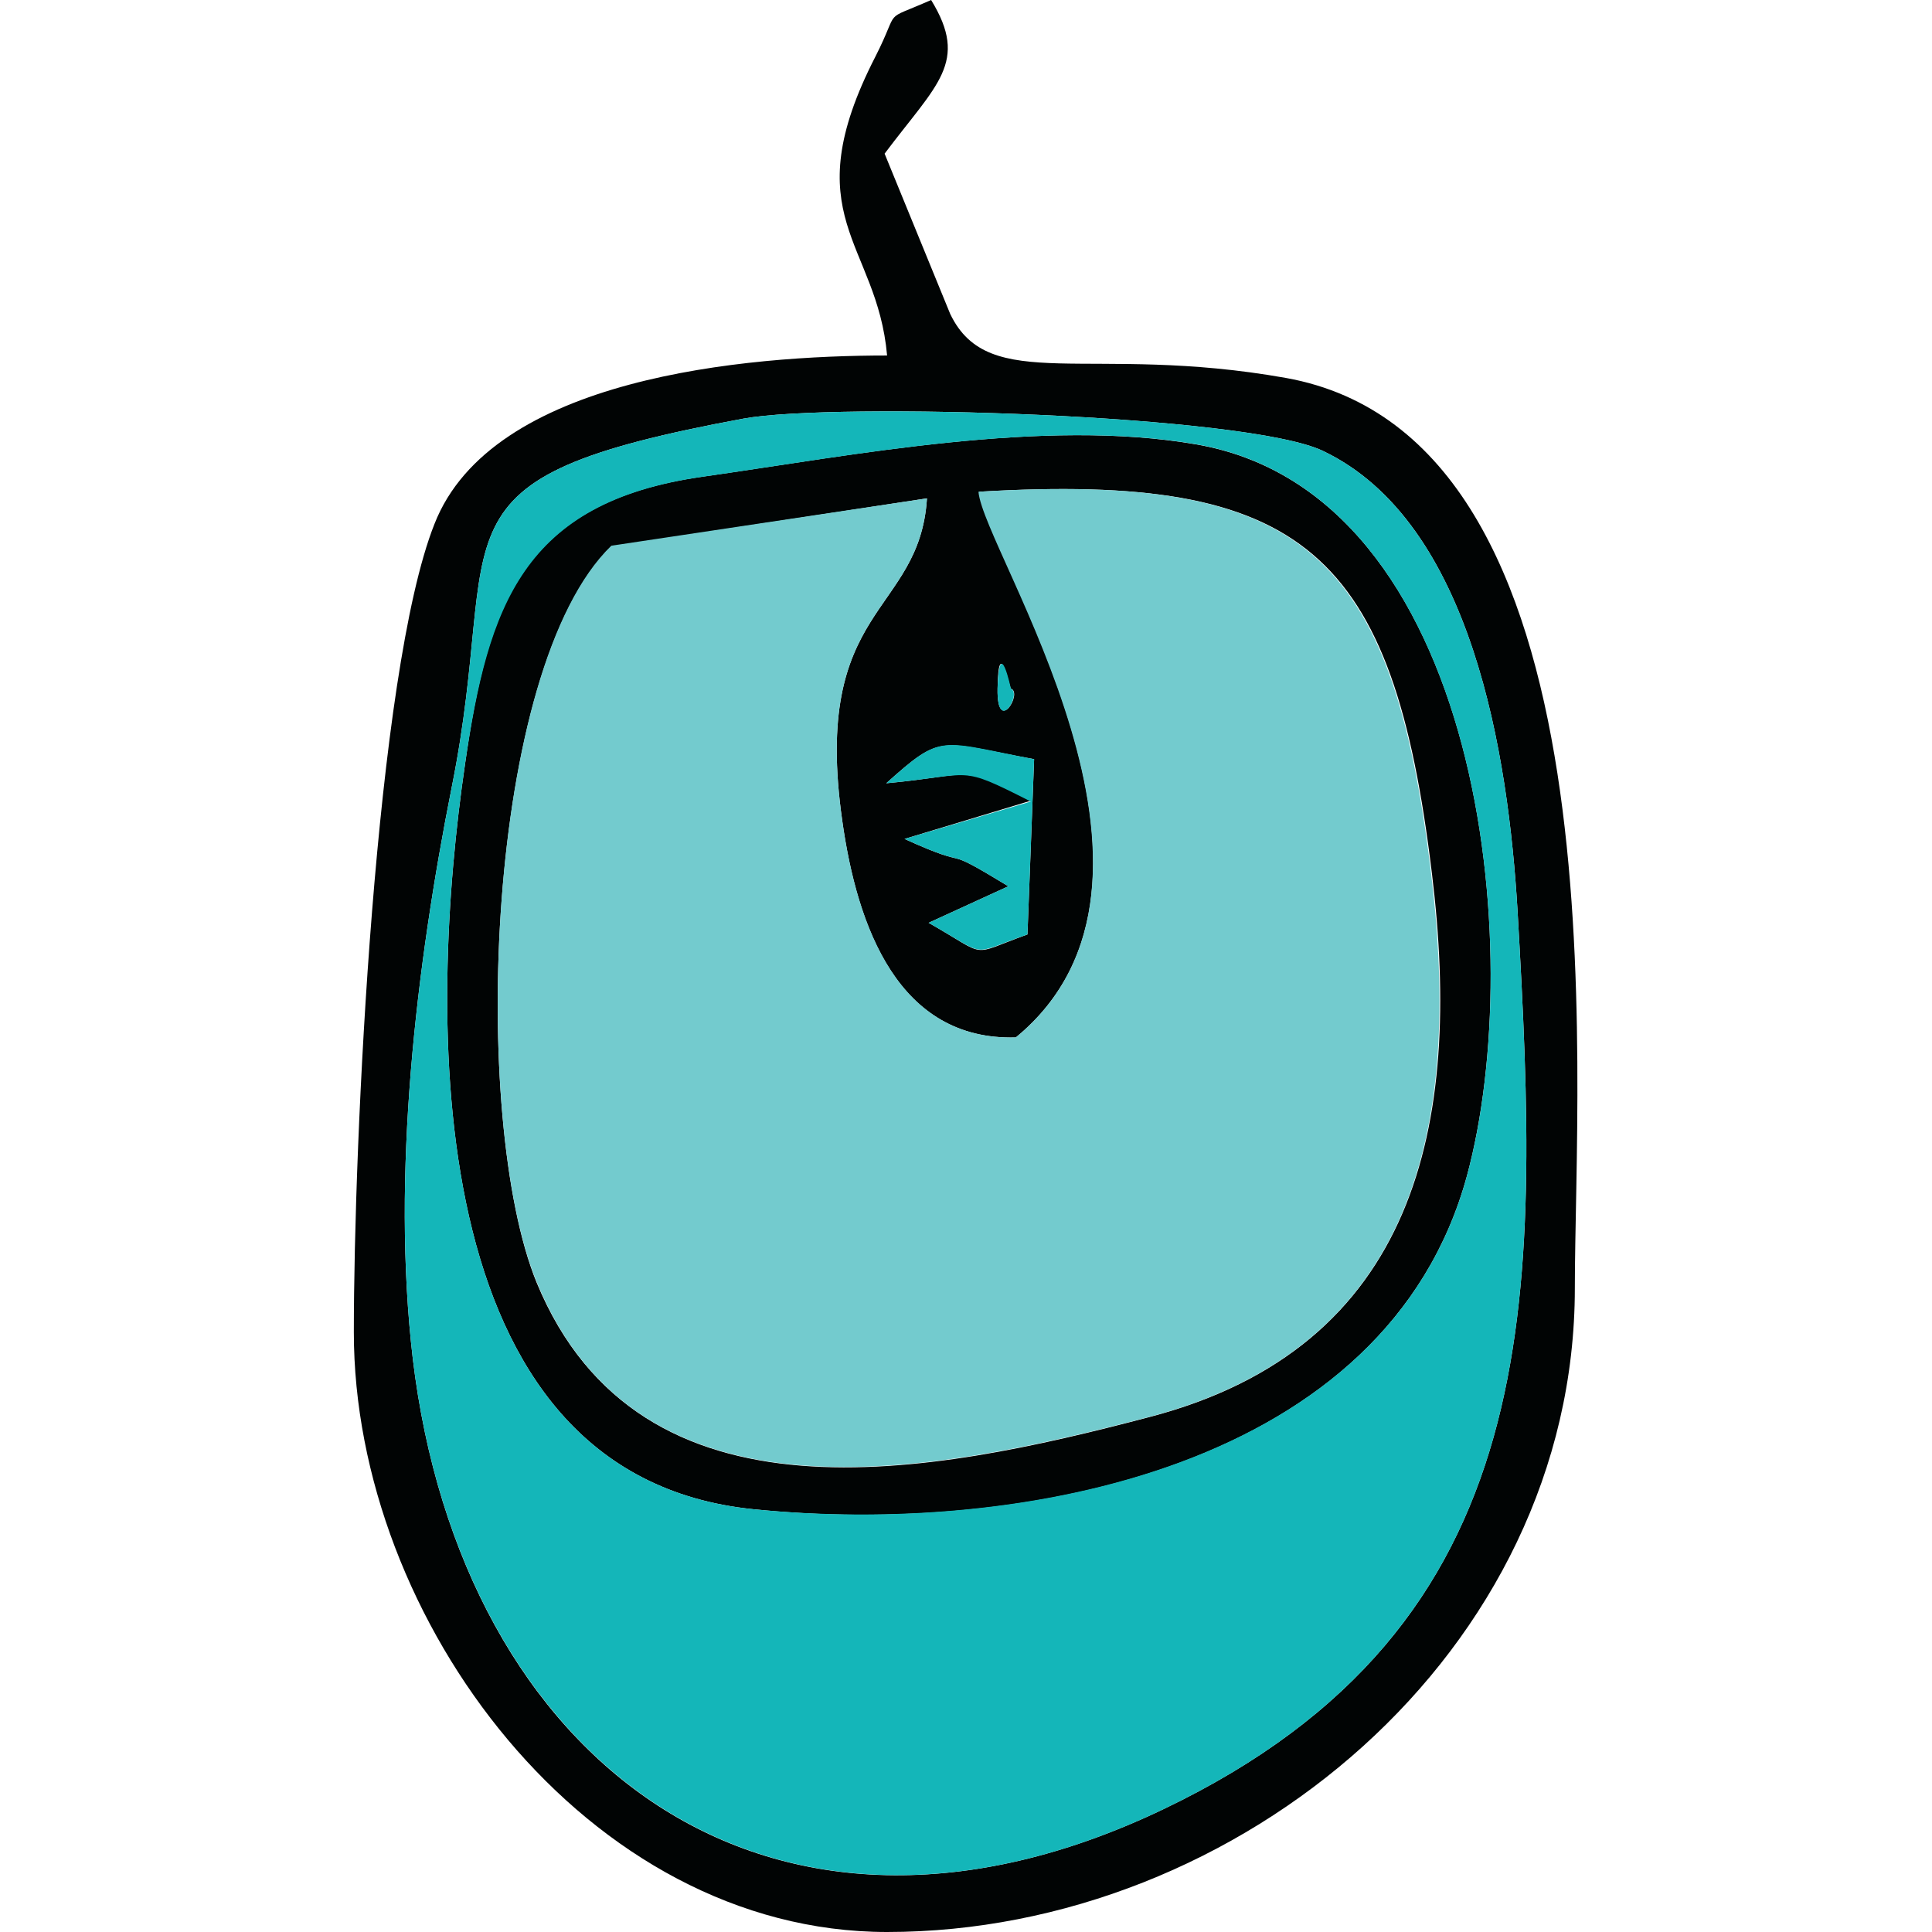 <?xml version="1.0" encoding="utf-8"?>
<!-- Generator: Adobe Illustrator 24.1.2, SVG Export Plug-In . SVG Version: 6.00 Build 0)  -->
<svg version="1.1" id="Слой_1" xmlns="http://www.w3.org/2000/svg" xmlns:xlink="http://www.w3.org/1999/xlink" x="0px" y="0px"
	 viewBox="0 0 232.6 232.6" style="enable-background:new 0 0 232.6 232.6;" xml:space="preserve">
<style type="text/css">
	.st0{fill-rule:evenodd;clip-rule:evenodd;fill:#010404;}
	.st1{fill-rule:evenodd;clip-rule:evenodd;fill:#14B6B9;}
	.st2{fill-rule:evenodd;clip-rule:evenodd;fill:#73CBCE;}
</style>
<path class="st0" d="M89.5,50.4c10.9-2,60.7-0.5,69.8,3.9c18,8.6,22.3,36.8,23.4,55.3c2.7,47.1,3.8,86-42.6,108.2
	c-47.6,22.8-84.6-5.8-90.4-54.2c-2.6-22.1,0.4-47.3,4.7-68.9C60.7,63.3,50.1,57.7,89.5,50.4z M106.8,42.8c-17,0-47.6,2.6-54.5,20.3
	c-7.1,17.9-9.7,74.2-9.7,97.3c0,34.6,28.1,72.2,64.2,72.2c42.4,0,82.8-33.8,82.8-77.5c0-26.5,6-102.3-34.8-109.6
	c-23.6-4.2-35.7,2.1-40.4-7.7l-7.9-19.3c6.3-8.4,10.2-11,5.6-18.5c-6.1,2.7-3.6,0.7-6.7,6.8C95.5,26.1,105.6,29.1,106.8,42.8z"/>
<path class="st0" d="M106.7,94.3c6.8-6.1,6.3-5,17.8-2.9l-0.8,21.1c-7.2,2.6-4.5,2.8-11.9-1.4l9.6-4.4c-8.9-5.4-3.5-1.6-12.5-5.7
	l15.2-4.6C115.3,91.9,117.5,93.3,106.7,94.3z M120.1,82.9c0.1-6.7,1.5,0,1.6,0C123.2,83.4,120,88.6,120.1,82.9z M122.3,124.9
	c23-18.9-3.8-58.5-4.4-65.7c39.1-2.3,49.8,7.1,54.5,46c3.7,30.3-1.9,57-34,65.4c-26.2,6.9-61.3,14.1-73.8-16.2
	c-8-19.6-6.2-73.9,9-88.6l38-5.8c-0.9,14.1-13.9,12.8-10.2,38.8C103.2,111.7,108.2,125.3,122.3,124.9z M176.6,141.6
	c7.4-27.2,1.8-82.2-32.6-88.1c-18.4-3.2-41.2,1.3-59.5,3.9C62.8,60.5,58.7,73,56,91.9c-4.4,29.9-5.9,85.7,34.7,89.8
	C123,185,167,176.7,176.6,141.6z"/>
<path class="st1" d="M176.6,141.6c-9.6,35.1-53.6,43.3-85.9,40.1c-40.6-4.1-39.1-59.9-34.7-89.8c2.8-18.9,6.9-31.4,28.6-34.5
	c18.3-2.6,41.1-7.1,59.5-3.9C178.4,59.5,184,114.5,176.6,141.6z M89.5,50.4c-39.4,7.3-28.8,12.9-35.1,44.3
	c-4.3,21.6-7.3,46.8-4.7,68.9c5.8,48.3,42.8,77,90.4,54.2c46.4-22.2,45.3-61.1,42.6-108.2c-1.1-18.5-5.4-46.7-23.4-55.3
	C150.2,49.9,100.4,48.4,89.5,50.4z"/>
<path class="st1" d="M106.7,94.3c10.8-1,8.5-2.3,17.4,2.2l-15.2,4.5c9,4.1,3.6,0.3,12.5,5.7l-9.6,4.4c7.4,4.2,4.7,3.9,11.9,1.4
	l0.8-21.1C113,89.2,113.5,88.2,106.7,94.3z"/>
<path class="st1" d="M120.1,82.9c-0.1,5.7,3,0.6,1.6,0C121.7,82.9,120.3,76.2,120.1,82.9z"/>
<path class="st2" d="M122.3,124.9c-14.1,0.4-19.1-13.3-20.9-26.1c-3.7-26,9.3-24.7,10.2-38.8l-38,5.7c-15.2,14.7-17,69.1-9,88.6
	c12.4,30.4,47.6,23.1,73.7,16.3c32.2-8.4,37.7-35,34-65.4c-4.7-38.9-15.4-48.3-54.5-46C118.4,66.4,145.3,106,122.3,124.9z"/>
</svg>

